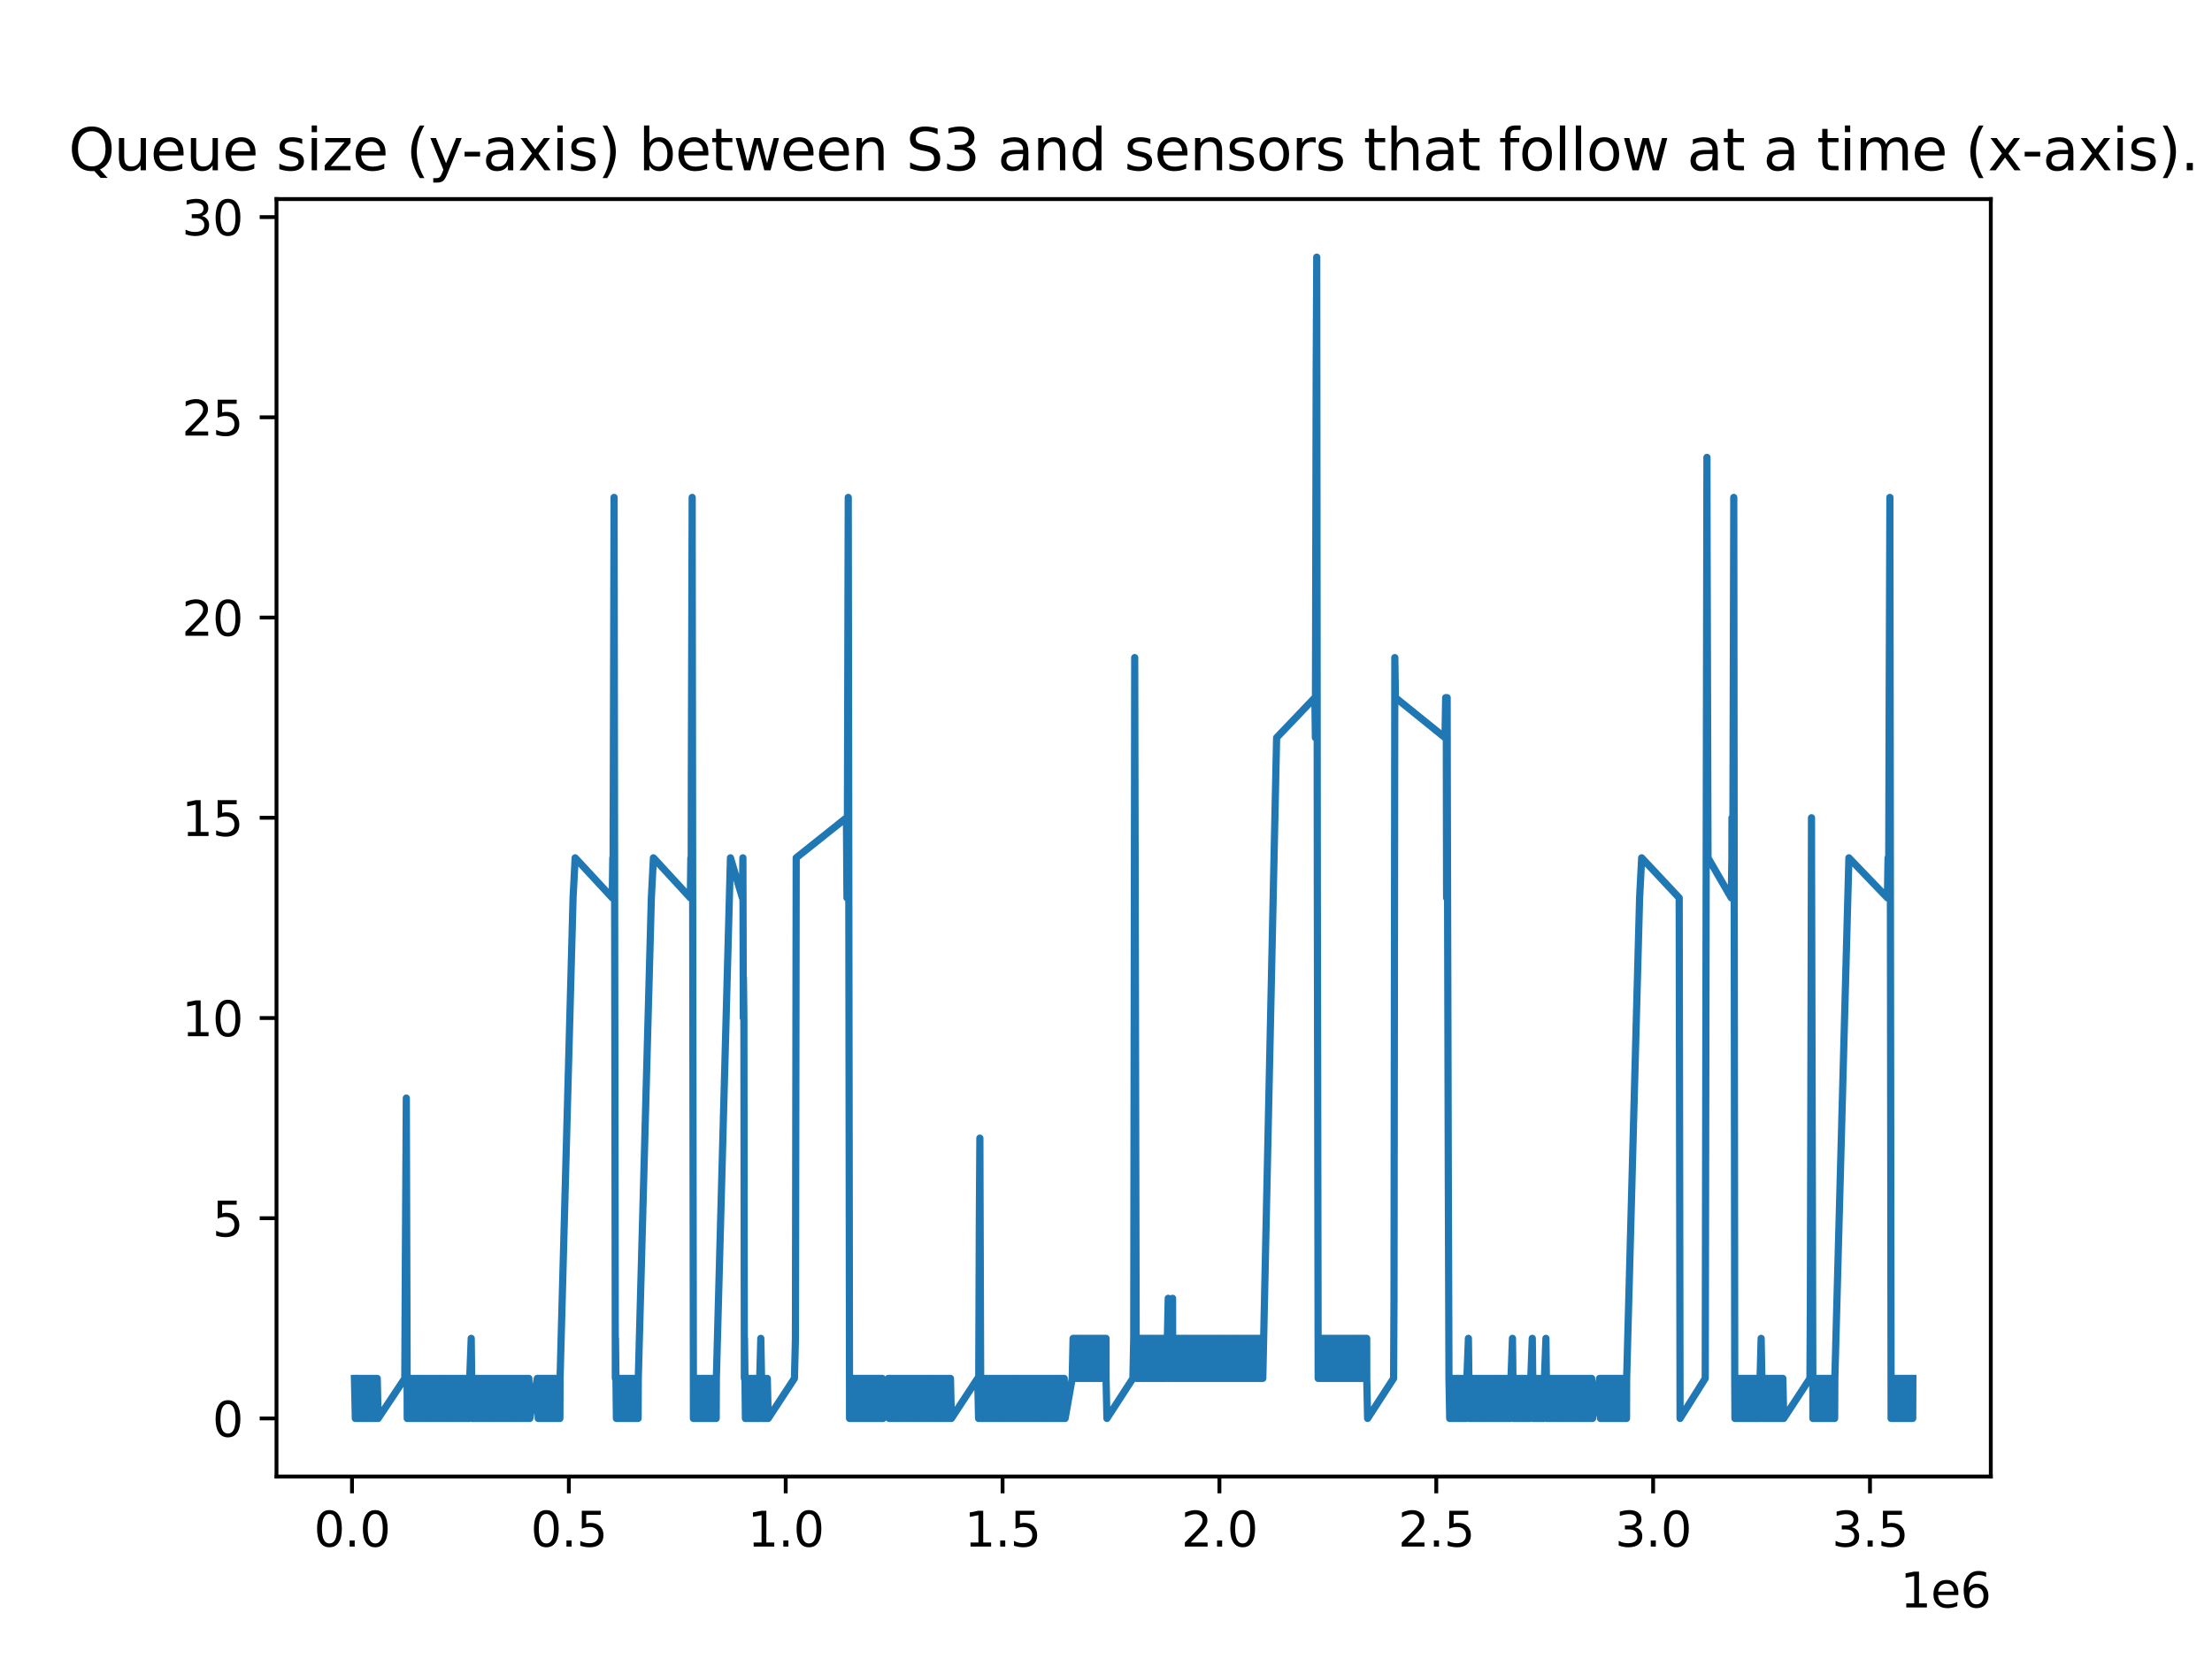 <?xml version="1.0" encoding="utf-8" standalone="no"?>
<!DOCTYPE svg PUBLIC "-//W3C//DTD SVG 1.1//EN"
  "http://www.w3.org/Graphics/SVG/1.1/DTD/svg11.dtd">
<svg xmlns:xlink="http://www.w3.org/1999/xlink" width="460.8pt" height="345.6pt" viewBox="0 0 460.8 345.6" xmlns="http://www.w3.org/2000/svg" version="1.1">
 <defs>
  <style type="text/css">*{stroke-linejoin: round; stroke-linecap: butt}</style>
 </defs>
 <g id="figure_1">
  <g id="patch_1">
   <path d="M 0 345.6 
L 460.8 345.6 
L 460.8 0 
L 0 0 
z
" style="fill: #ffffff"/>
  </g>
  <g id="axes_1">
   <g id="patch_2">
    <path d="M 57.6 307.584 
L 414.72 307.584 
L 414.72 41.472 
L 57.6 41.472 
z
" style="fill: #ffffff"/>
   </g>
   <g id="matplotlib.axis_1">
    <g id="xtick_1">
     <g id="line2d_1">
      <defs>
       <path id="m35465c8eb7" d="M 0 0 
L 0 3.5 
" style="stroke: #000000; stroke-width: 0.8"/>
      </defs>
      <g>
       <use xlink:href="#m35465c8eb7" x="73.328" y="307.584" style="stroke: #000000; stroke-width: 0.8"/>
      </g>
     </g>
     <g id="text_1">
      <!-- 0.0 -->
      <g transform="translate(65.376 322.182) scale(0.1 -0.1)">
       <defs>
        <path id="DejaVuSans-30" d="M 2034 4250 
Q 1547 4250 1301 3770 
Q 1056 3291 1056 2328 
Q 1056 1369 1301 889 
Q 1547 409 2034 409 
Q 2525 409 2770 889 
Q 3016 1369 3016 2328 
Q 3016 3291 2770 3770 
Q 2525 4250 2034 4250 
z
M 2034 4750 
Q 2819 4750 3233 4129 
Q 3647 3509 3647 2328 
Q 3647 1150 3233 529 
Q 2819 -91 2034 -91 
Q 1250 -91 836 529 
Q 422 1150 422 2328 
Q 422 3509 836 4129 
Q 1250 4750 2034 4750 
z
" transform="scale(0.016)"/>
        <path id="DejaVuSans-2e" d="M 684 794 
L 1344 794 
L 1344 0 
L 684 0 
L 684 794 
z
" transform="scale(0.016)"/>
       </defs>
       <use xlink:href="#DejaVuSans-30"/>
       <use xlink:href="#DejaVuSans-2e" x="63.623"/>
       <use xlink:href="#DejaVuSans-30" x="95.41"/>
      </g>
     </g>
    </g>
    <g id="xtick_2">
     <g id="line2d_2">
      <g>
       <use xlink:href="#m35465c8eb7" x="118.503" y="307.584" style="stroke: #000000; stroke-width: 0.8"/>
      </g>
     </g>
     <g id="text_2">
      <!-- 0.5 -->
      <g transform="translate(110.551 322.182) scale(0.1 -0.1)">
       <defs>
        <path id="DejaVuSans-35" d="M 691 4666 
L 3169 4666 
L 3169 4134 
L 1269 4134 
L 1269 2991 
Q 1406 3038 1543 3061 
Q 1681 3084 1819 3084 
Q 2600 3084 3056 2656 
Q 3513 2228 3513 1497 
Q 3513 744 3044 326 
Q 2575 -91 1722 -91 
Q 1428 -91 1123 -41 
Q 819 9 494 109 
L 494 744 
Q 775 591 1075 516 
Q 1375 441 1709 441 
Q 2250 441 2565 725 
Q 2881 1009 2881 1497 
Q 2881 1984 2565 2268 
Q 2250 2553 1709 2553 
Q 1456 2553 1204 2497 
Q 953 2441 691 2322 
L 691 4666 
z
" transform="scale(0.016)"/>
       </defs>
       <use xlink:href="#DejaVuSans-30"/>
       <use xlink:href="#DejaVuSans-2e" x="63.623"/>
       <use xlink:href="#DejaVuSans-35" x="95.41"/>
      </g>
     </g>
    </g>
    <g id="xtick_3">
     <g id="line2d_3">
      <g>
       <use xlink:href="#m35465c8eb7" x="163.678" y="307.584" style="stroke: #000000; stroke-width: 0.8"/>
      </g>
     </g>
     <g id="text_3">
      <!-- 1.0 -->
      <g transform="translate(155.726 322.182) scale(0.1 -0.1)">
       <defs>
        <path id="DejaVuSans-31" d="M 794 531 
L 1825 531 
L 1825 4091 
L 703 3866 
L 703 4441 
L 1819 4666 
L 2450 4666 
L 2450 531 
L 3481 531 
L 3481 0 
L 794 0 
L 794 531 
z
" transform="scale(0.016)"/>
       </defs>
       <use xlink:href="#DejaVuSans-31"/>
       <use xlink:href="#DejaVuSans-2e" x="63.623"/>
       <use xlink:href="#DejaVuSans-30" x="95.41"/>
      </g>
     </g>
    </g>
    <g id="xtick_4">
     <g id="line2d_4">
      <g>
       <use xlink:href="#m35465c8eb7" x="208.853" y="307.584" style="stroke: #000000; stroke-width: 0.8"/>
      </g>
     </g>
     <g id="text_4">
      <!-- 1.5 -->
      <g transform="translate(200.901 322.182) scale(0.1 -0.1)">
       <use xlink:href="#DejaVuSans-31"/>
       <use xlink:href="#DejaVuSans-2e" x="63.623"/>
       <use xlink:href="#DejaVuSans-35" x="95.41"/>
      </g>
     </g>
    </g>
    <g id="xtick_5">
     <g id="line2d_5">
      <g>
       <use xlink:href="#m35465c8eb7" x="254.028" y="307.584" style="stroke: #000000; stroke-width: 0.8"/>
      </g>
     </g>
     <g id="text_5">
      <!-- 2.0 -->
      <g transform="translate(246.077 322.182) scale(0.1 -0.1)">
       <defs>
        <path id="DejaVuSans-32" d="M 1228 531 
L 3431 531 
L 3431 0 
L 469 0 
L 469 531 
Q 828 903 1448 1529 
Q 2069 2156 2228 2338 
Q 2531 2678 2651 2914 
Q 2772 3150 2772 3378 
Q 2772 3750 2511 3984 
Q 2250 4219 1831 4219 
Q 1534 4219 1204 4116 
Q 875 4013 500 3803 
L 500 4441 
Q 881 4594 1212 4672 
Q 1544 4750 1819 4750 
Q 2544 4750 2975 4387 
Q 3406 4025 3406 3419 
Q 3406 3131 3298 2873 
Q 3191 2616 2906 2266 
Q 2828 2175 2409 1742 
Q 1991 1309 1228 531 
z
" transform="scale(0.016)"/>
       </defs>
       <use xlink:href="#DejaVuSans-32"/>
       <use xlink:href="#DejaVuSans-2e" x="63.623"/>
       <use xlink:href="#DejaVuSans-30" x="95.41"/>
      </g>
     </g>
    </g>
    <g id="xtick_6">
     <g id="line2d_6">
      <g>
       <use xlink:href="#m35465c8eb7" x="299.203" y="307.584" style="stroke: #000000; stroke-width: 0.8"/>
      </g>
     </g>
     <g id="text_6">
      <!-- 2.5 -->
      <g transform="translate(291.252 322.182) scale(0.1 -0.1)">
       <use xlink:href="#DejaVuSans-32"/>
       <use xlink:href="#DejaVuSans-2e" x="63.623"/>
       <use xlink:href="#DejaVuSans-35" x="95.41"/>
      </g>
     </g>
    </g>
    <g id="xtick_7">
     <g id="line2d_7">
      <g>
       <use xlink:href="#m35465c8eb7" x="344.378" y="307.584" style="stroke: #000000; stroke-width: 0.8"/>
      </g>
     </g>
     <g id="text_7">
      <!-- 3.0 -->
      <g transform="translate(336.427 322.182) scale(0.1 -0.1)">
       <defs>
        <path id="DejaVuSans-33" d="M 2597 2516 
Q 3050 2419 3304 2112 
Q 3559 1806 3559 1356 
Q 3559 666 3084 287 
Q 2609 -91 1734 -91 
Q 1441 -91 1130 -33 
Q 819 25 488 141 
L 488 750 
Q 750 597 1062 519 
Q 1375 441 1716 441 
Q 2309 441 2620 675 
Q 2931 909 2931 1356 
Q 2931 1769 2642 2001 
Q 2353 2234 1838 2234 
L 1294 2234 
L 1294 2753 
L 1863 2753 
Q 2328 2753 2575 2939 
Q 2822 3125 2822 3475 
Q 2822 3834 2567 4026 
Q 2313 4219 1838 4219 
Q 1578 4219 1281 4162 
Q 984 4106 628 3988 
L 628 4550 
Q 988 4650 1302 4700 
Q 1616 4750 1894 4750 
Q 2613 4750 3031 4423 
Q 3450 4097 3450 3541 
Q 3450 3153 3228 2886 
Q 3006 2619 2597 2516 
z
" transform="scale(0.016)"/>
       </defs>
       <use xlink:href="#DejaVuSans-33"/>
       <use xlink:href="#DejaVuSans-2e" x="63.623"/>
       <use xlink:href="#DejaVuSans-30" x="95.41"/>
      </g>
     </g>
    </g>
    <g id="xtick_8">
     <g id="line2d_8">
      <g>
       <use xlink:href="#m35465c8eb7" x="389.553" y="307.584" style="stroke: #000000; stroke-width: 0.8"/>
      </g>
     </g>
     <g id="text_8">
      <!-- 3.5 -->
      <g transform="translate(381.602 322.182) scale(0.1 -0.1)">
       <use xlink:href="#DejaVuSans-33"/>
       <use xlink:href="#DejaVuSans-2e" x="63.623"/>
       <use xlink:href="#DejaVuSans-35" x="95.41"/>
      </g>
     </g>
    </g>
    <g id="text_9">
     <!-- 1e6 -->
     <g transform="translate(395.842 334.861) scale(0.1 -0.1)">
      <defs>
       <path id="DejaVuSans-65" d="M 3597 1894 
L 3597 1613 
L 953 1613 
Q 991 1019 1311 708 
Q 1631 397 2203 397 
Q 2534 397 2845 478 
Q 3156 559 3463 722 
L 3463 178 
Q 3153 47 2828 -22 
Q 2503 -91 2169 -91 
Q 1331 -91 842 396 
Q 353 884 353 1716 
Q 353 2575 817 3079 
Q 1281 3584 2069 3584 
Q 2775 3584 3186 3129 
Q 3597 2675 3597 1894 
z
M 3022 2063 
Q 3016 2534 2758 2815 
Q 2500 3097 2075 3097 
Q 1594 3097 1305 2825 
Q 1016 2553 972 2059 
L 3022 2063 
z
" transform="scale(0.016)"/>
       <path id="DejaVuSans-36" d="M 2113 2584 
Q 1688 2584 1439 2293 
Q 1191 2003 1191 1497 
Q 1191 994 1439 701 
Q 1688 409 2113 409 
Q 2538 409 2786 701 
Q 3034 994 3034 1497 
Q 3034 2003 2786 2293 
Q 2538 2584 2113 2584 
z
M 3366 4563 
L 3366 3988 
Q 3128 4100 2886 4159 
Q 2644 4219 2406 4219 
Q 1781 4219 1451 3797 
Q 1122 3375 1075 2522 
Q 1259 2794 1537 2939 
Q 1816 3084 2150 3084 
Q 2853 3084 3261 2657 
Q 3669 2231 3669 1497 
Q 3669 778 3244 343 
Q 2819 -91 2113 -91 
Q 1303 -91 875 529 
Q 447 1150 447 2328 
Q 447 3434 972 4092 
Q 1497 4750 2381 4750 
Q 2619 4750 2861 4703 
Q 3103 4656 3366 4563 
z
" transform="scale(0.016)"/>
      </defs>
      <use xlink:href="#DejaVuSans-31"/>
      <use xlink:href="#DejaVuSans-65" x="63.623"/>
      <use xlink:href="#DejaVuSans-36" x="125.146"/>
     </g>
    </g>
   </g>
   <g id="matplotlib.axis_2">
    <g id="ytick_1">
     <g id="line2d_9">
      <defs>
       <path id="m5f1af1d99a" d="M 0 0 
L -3.5 0 
" style="stroke: #000000; stroke-width: 0.8"/>
      </defs>
      <g>
       <use xlink:href="#m5f1af1d99a" x="57.6" y="295.488" style="stroke: #000000; stroke-width: 0.8"/>
      </g>
     </g>
     <g id="text_10">
      <!-- 0 -->
      <g transform="translate(44.237 299.287) scale(0.1 -0.1)">
       <use xlink:href="#DejaVuSans-30"/>
      </g>
     </g>
    </g>
    <g id="ytick_2">
     <g id="line2d_10">
      <g>
       <use xlink:href="#m5f1af1d99a" x="57.6" y="253.778" style="stroke: #000000; stroke-width: 0.8"/>
      </g>
     </g>
     <g id="text_11">
      <!-- 5 -->
      <g transform="translate(44.237 257.577) scale(0.1 -0.1)">
       <use xlink:href="#DejaVuSans-35"/>
      </g>
     </g>
    </g>
    <g id="ytick_3">
     <g id="line2d_11">
      <g>
       <use xlink:href="#m5f1af1d99a" x="57.6" y="212.067" style="stroke: #000000; stroke-width: 0.8"/>
      </g>
     </g>
     <g id="text_12">
      <!-- 10 -->
      <g transform="translate(37.875 215.867) scale(0.1 -0.1)">
       <use xlink:href="#DejaVuSans-31"/>
       <use xlink:href="#DejaVuSans-30" x="63.623"/>
      </g>
     </g>
    </g>
    <g id="ytick_4">
     <g id="line2d_12">
      <g>
       <use xlink:href="#m5f1af1d99a" x="57.6" y="170.357" style="stroke: #000000; stroke-width: 0.8"/>
      </g>
     </g>
     <g id="text_13">
      <!-- 15 -->
      <g transform="translate(37.875 174.156) scale(0.1 -0.1)">
       <use xlink:href="#DejaVuSans-31"/>
       <use xlink:href="#DejaVuSans-35" x="63.623"/>
      </g>
     </g>
    </g>
    <g id="ytick_5">
     <g id="line2d_13">
      <g>
       <use xlink:href="#m5f1af1d99a" x="57.6" y="128.647" style="stroke: #000000; stroke-width: 0.8"/>
      </g>
     </g>
     <g id="text_14">
      <!-- 20 -->
      <g transform="translate(37.875 132.446) scale(0.1 -0.1)">
       <use xlink:href="#DejaVuSans-32"/>
       <use xlink:href="#DejaVuSans-30" x="63.623"/>
      </g>
     </g>
    </g>
    <g id="ytick_6">
     <g id="line2d_14">
      <g>
       <use xlink:href="#m5f1af1d99a" x="57.6" y="86.936" style="stroke: #000000; stroke-width: 0.8"/>
      </g>
     </g>
     <g id="text_15">
      <!-- 25 -->
      <g transform="translate(37.875 90.735) scale(0.1 -0.1)">
       <use xlink:href="#DejaVuSans-32"/>
       <use xlink:href="#DejaVuSans-35" x="63.623"/>
      </g>
     </g>
    </g>
    <g id="ytick_7">
     <g id="line2d_15">
      <g>
       <use xlink:href="#m5f1af1d99a" x="57.6" y="45.226" style="stroke: #000000; stroke-width: 0.8"/>
      </g>
     </g>
     <g id="text_16">
      <!-- 30 -->
      <g transform="translate(37.875 49.025) scale(0.1 -0.1)">
       <use xlink:href="#DejaVuSans-33"/>
       <use xlink:href="#DejaVuSans-30" x="63.623"/>
      </g>
     </g>
    </g>
   </g>
   <g id="line2d_16">
    <path d="M 73.833 287.146 
L 74.022 295.488 
L 74.148 287.146 
L 74.339 295.488 
L 74.462 287.146 
L 74.653 295.488 
L 74.778 287.146 
L 74.968 295.488 
L 75.099 287.146 
L 75.29 295.488 
L 75.415 287.146 
L 75.604 295.488 
L 75.728 287.146 
L 75.919 295.488 
L 76.043 287.146 
L 76.232 295.488 
L 76.363 287.146 
L 76.554 295.488 
L 76.682 287.146 
L 76.872 295.488 
L 76.999 287.146 
L 77.189 295.488 
L 77.316 287.146 
L 77.506 295.488 
L 77.635 287.146 
L 77.825 295.488 
L 77.955 287.146 
L 78.145 295.488 
L 78.274 287.146 
L 78.465 295.488 
L 78.586 287.146 
L 78.777 295.488 
L 84.327 287.146 
L 84.449 262.12 
L 84.642 228.751 
L 84.833 295.488 
L 84.917 287.146 
L 85.107 295.488 
L 85.225 287.146 
L 85.416 295.488 
L 85.541 287.146 
L 85.732 295.488 
L 85.853 287.146 
L 86.044 295.488 
L 86.172 287.146 
L 86.362 295.488 
L 86.487 287.146 
L 86.678 295.488 
L 86.803 287.146 
L 86.993 295.488 
L 87.123 287.146 
L 87.314 295.488 
L 87.435 287.146 
L 87.625 295.488 
L 87.75 287.146 
L 87.941 295.488 
L 88.06 287.146 
L 88.251 295.488 
L 88.375 287.146 
L 88.565 295.488 
L 88.695 287.146 
L 88.886 295.488 
L 89.006 287.146 
L 89.197 295.488 
L 89.318 287.146 
L 89.508 295.488 
L 89.639 287.146 
L 89.829 295.488 
L 89.958 287.146 
L 90.149 295.488 
L 90.279 287.146 
L 90.47 295.488 
L 90.587 287.146 
L 90.778 295.488 
L 90.911 287.146 
L 91.101 295.488 
L 91.225 287.146 
L 91.416 295.488 
L 91.549 287.146 
L 91.739 295.488 
L 91.863 287.146 
L 92.054 295.488 
L 92.176 287.146 
L 92.366 295.488 
L 92.486 287.146 
L 92.677 295.488 
L 92.802 287.146 
L 92.991 295.488 
L 93.117 287.146 
L 93.307 295.488 
L 93.428 287.146 
L 93.619 295.488 
L 93.742 287.146 
L 93.933 295.488 
L 94.062 287.146 
L 94.253 295.488 
L 94.381 287.146 
L 94.572 295.488 
L 94.695 287.146 
L 94.885 295.488 
L 95.009 287.146 
L 95.2 295.488 
L 95.324 287.146 
L 95.515 295.488 
L 95.643 287.146 
L 95.834 295.488 
L 95.957 287.146 
L 96.147 295.488 
L 96.275 287.146 
L 96.465 295.488 
L 96.596 287.146 
L 96.786 295.488 
L 96.906 287.146 
L 97.097 295.488 
L 97.22 287.146 
L 97.41 295.488 
L 97.535 287.146 
L 97.726 295.488 
L 97.844 287.146 
L 98.166 278.804 
L 98.356 295.488 
L 98.475 287.146 
L 98.665 295.488 
L 98.798 287.146 
L 98.989 295.488 
L 99.121 287.146 
L 99.311 295.488 
L 99.442 287.146 
L 99.633 295.488 
L 99.764 287.146 
L 99.955 295.488 
L 100.078 287.146 
L 100.268 295.488 
L 100.395 287.146 
L 100.585 295.488 
L 100.716 287.146 
L 100.906 295.488 
L 101.033 287.146 
L 101.223 295.488 
L 101.348 287.146 
L 101.539 295.488 
L 101.659 287.146 
L 101.849 295.488 
L 101.973 287.146 
L 102.164 295.488 
L 102.289 287.146 
L 102.48 295.488 
L 102.605 287.146 
L 102.795 295.488 
L 102.921 287.146 
L 103.112 295.488 
L 103.237 287.146 
L 103.428 295.488 
L 103.555 287.146 
L 103.746 295.488 
L 103.871 287.146 
L 104.062 295.488 
L 104.19 287.146 
L 104.381 295.488 
L 104.507 287.146 
L 104.697 295.488 
L 104.817 287.146 
L 105.007 295.488 
L 105.135 287.146 
L 105.326 295.488 
L 105.453 287.146 
L 105.643 295.488 
L 105.767 287.146 
L 105.958 295.488 
L 106.075 287.146 
L 106.266 295.488 
L 106.393 287.146 
L 106.584 295.488 
L 106.706 287.146 
L 106.896 295.488 
L 107.022 287.146 
L 107.213 295.488 
L 107.341 287.146 
L 107.532 295.488 
L 107.656 287.146 
L 107.847 295.488 
L 107.974 287.146 
L 108.165 295.488 
L 108.288 287.146 
L 108.478 295.488 
L 108.599 287.146 
L 108.79 295.488 
L 108.911 287.146 
L 109.101 295.488 
L 109.227 287.146 
L 109.416 295.488 
L 109.539 287.146 
L 109.73 295.488 
L 109.855 287.146 
L 110.046 295.488 
L 110.173 287.146 
L 110.364 295.488 
L 111.929 287.146 
L 112.118 295.488 
L 112.155 287.146 
L 112.344 295.488 
L 112.374 287.146 
L 112.563 295.488 
L 112.598 287.146 
L 112.787 295.488 
L 112.822 287.146 
L 113.011 295.488 
L 113.05 287.146 
L 113.239 295.488 
L 113.278 287.146 
L 113.467 295.488 
L 113.502 287.146 
L 113.69 295.488 
L 113.73 287.146 
L 113.918 295.488 
L 113.953 287.146 
L 114.142 295.488 
L 114.179 287.146 
L 114.367 295.488 
L 114.406 287.146 
L 114.595 295.488 
L 114.632 287.146 
L 114.82 295.488 
L 114.863 287.146 
L 115.052 295.488 
L 115.089 287.146 
L 115.278 295.488 
L 115.316 287.146 
L 115.504 295.488 
L 115.541 287.146 
L 115.73 295.488 
L 115.762 287.146 
L 115.95 295.488 
L 115.991 287.146 
L 116.18 295.488 
L 116.213 287.146 
L 116.402 295.488 
L 116.446 287.146 
L 116.634 295.488 
L 116.671 287.146 
L 119.38 187.041 
L 119.818 178.699 
L 127.545 187.041 
L 127.656 178.699 
L 127.721 187.041 
L 127.737 170.357 
L 127.747 170.357 
L 127.922 103.62 
L 127.935 111.962 
L 128.183 287.146 
L 128.22 278.804 
L 128.408 295.488 
L 128.439 287.146 
L 128.627 295.488 
L 128.665 287.146 
L 128.853 295.488 
L 128.891 287.146 
L 129.079 295.488 
L 129.123 287.146 
L 129.311 295.488 
L 129.353 287.146 
L 129.541 295.488 
L 129.582 287.146 
L 129.77 295.488 
L 129.806 287.146 
L 129.994 295.488 
L 130.029 287.146 
L 130.217 295.488 
L 130.255 287.146 
L 130.443 295.488 
L 130.476 287.146 
L 130.664 295.488 
L 130.701 287.146 
L 130.889 295.488 
L 130.931 287.146 
L 131.12 295.488 
L 131.156 287.146 
L 131.344 295.488 
L 131.382 287.146 
L 131.571 295.488 
L 131.609 287.146 
L 131.797 295.488 
L 131.836 287.146 
L 132.024 295.488 
L 132.061 287.146 
L 132.25 295.488 
L 132.288 287.146 
L 132.476 295.488 
L 132.513 287.146 
L 132.701 295.488 
L 132.739 287.146 
L 132.928 295.488 
L 132.967 287.146 
L 135.689 187.041 
L 136.123 178.699 
L 143.808 187.041 
L 143.917 178.699 
L 143.958 178.699 
L 143.985 187.041 
L 144.019 162.015 
L 144.194 103.62 
L 144.197 111.962 
L 144.368 237.094 
L 144.454 295.488 
L 144.506 287.146 
L 144.695 295.488 
L 144.729 287.146 
L 144.918 295.488 
L 144.956 287.146 
L 145.143 295.488 
L 145.18 287.146 
L 145.368 295.488 
L 145.401 287.146 
L 145.59 295.488 
L 145.627 287.146 
L 145.815 295.488 
L 145.856 287.146 
L 146.044 295.488 
L 146.08 287.146 
L 146.269 295.488 
L 146.302 287.146 
L 146.49 295.488 
L 146.522 287.146 
L 146.711 295.488 
L 146.75 287.146 
L 146.938 295.488 
L 146.976 287.146 
L 147.164 295.488 
L 147.198 287.146 
L 147.387 295.488 
L 147.424 287.146 
L 147.613 295.488 
L 147.648 287.146 
L 147.837 295.488 
L 147.874 287.146 
L 148.062 295.488 
L 148.098 287.146 
L 148.286 295.488 
L 148.323 287.146 
L 148.512 295.488 
L 148.545 287.146 
L 148.734 295.488 
L 148.776 287.146 
L 148.964 295.488 
L 149.005 287.146 
L 149.194 295.488 
L 149.23 287.146 
L 152.167 178.699 
L 154.65 187.041 
L 154.76 178.699 
L 154.845 212.067 
L 154.871 203.725 
L 154.967 212.067 
L 155.063 287.146 
L 155.096 278.804 
L 155.284 295.488 
L 155.318 287.146 
L 155.507 295.488 
L 155.545 287.146 
L 155.732 295.488 
L 155.777 287.146 
L 155.965 295.488 
L 155.999 287.146 
L 156.188 295.488 
L 156.23 287.146 
L 156.419 295.488 
L 156.456 287.146 
L 156.645 295.488 
L 156.679 287.146 
L 156.867 295.488 
L 156.908 287.146 
L 157.096 295.488 
L 157.135 287.146 
L 157.324 295.488 
L 157.365 287.146 
L 157.553 295.488 
L 157.586 287.146 
L 157.775 295.488 
L 157.811 287.146 
L 157.999 295.488 
L 158.037 287.146 
L 158.225 295.488 
L 158.264 287.146 
L 158.491 278.804 
L 158.648 287.146 
L 158.68 295.488 
L 158.715 287.146 
L 158.903 295.488 
L 158.943 287.146 
L 159.131 295.488 
L 159.167 287.146 
L 159.355 295.488 
L 159.393 287.146 
L 159.581 295.488 
L 159.619 287.146 
L 159.808 295.488 
L 159.845 287.146 
L 160.034 295.488 
L 165.494 287.146 
L 165.703 278.804 
L 165.864 178.699 
L 176.331 170.357 
L 176.438 187.041 
L 176.439 178.699 
L 176.505 187.041 
L 176.519 170.357 
L 176.533 170.357 
L 176.705 103.62 
L 176.978 295.488 
L 176.995 287.146 
L 177.183 295.488 
L 177.226 287.146 
L 177.415 295.488 
L 177.456 287.146 
L 177.645 295.488 
L 177.683 287.146 
L 177.871 295.488 
L 177.914 287.146 
L 178.103 295.488 
L 178.138 287.146 
L 178.327 295.488 
L 178.367 287.146 
L 178.555 295.488 
L 178.593 287.146 
L 178.782 295.488 
L 178.819 287.146 
L 179.008 295.488 
L 179.047 287.146 
L 179.235 295.488 
L 179.276 287.146 
L 179.464 295.488 
L 179.502 287.146 
L 179.691 295.488 
L 179.73 287.146 
L 179.918 295.488 
L 179.952 287.146 
L 180.14 295.488 
L 180.183 287.146 
L 180.372 295.488 
L 180.404 287.146 
L 180.591 295.488 
L 180.63 287.146 
L 180.819 295.488 
L 180.854 287.146 
L 181.042 295.488 
L 181.077 287.146 
L 181.265 295.488 
L 181.303 287.146 
L 181.49 295.488 
L 181.528 287.146 
L 181.717 295.488 
L 181.753 287.146 
L 181.942 295.488 
L 181.98 287.146 
L 182.169 295.488 
L 182.205 287.146 
L 182.393 295.488 
L 182.432 287.146 
L 182.621 295.488 
L 182.661 287.146 
L 182.849 295.488 
L 182.886 287.146 
L 183.074 295.488 
L 183.113 287.146 
L 183.301 295.488 
L 183.337 287.146 
L 183.525 295.488 
L 183.561 287.146 
L 183.749 295.488 
L 183.788 287.146 
L 183.976 295.488 
L 185.043 287.146 
L 185.234 295.488 
L 185.355 287.146 
L 185.545 295.488 
L 185.675 287.146 
L 185.865 295.488 
L 185.99 287.146 
L 186.181 295.488 
L 186.302 287.146 
L 186.493 295.488 
L 186.621 287.146 
L 186.811 295.488 
L 186.94 287.146 
L 187.131 295.488 
L 187.252 287.146 
L 187.443 295.488 
L 187.56 287.146 
L 187.751 295.488 
L 187.874 287.146 
L 188.063 295.488 
L 188.19 287.146 
L 188.381 295.488 
L 188.51 287.146 
L 188.7 295.488 
L 188.825 287.146 
L 189.016 295.488 
L 189.151 287.146 
L 189.342 295.488 
L 189.468 287.146 
L 189.659 295.488 
L 189.78 287.146 
L 189.971 295.488 
L 190.1 287.146 
L 190.291 295.488 
L 190.413 287.146 
L 190.603 295.488 
L 190.732 287.146 
L 190.922 295.488 
L 191.045 287.146 
L 191.236 295.488 
L 191.363 287.146 
L 191.553 295.488 
L 191.681 287.146 
L 191.872 295.488 
L 192.001 287.146 
L 192.192 295.488 
L 192.322 287.146 
L 192.512 295.488 
L 192.637 287.146 
L 192.828 295.488 
L 192.95 287.146 
L 193.141 295.488 
L 193.266 287.146 
L 193.456 295.488 
L 193.573 287.146 
L 193.764 295.488 
L 193.884 287.146 
L 194.074 295.488 
L 194.195 287.146 
L 194.385 295.488 
L 194.516 287.146 
L 194.707 295.488 
L 194.836 287.146 
L 195.027 295.488 
L 195.15 287.146 
L 195.341 295.488 
L 195.468 287.146 
L 195.658 295.488 
L 195.793 287.146 
L 195.984 295.488 
L 196.111 287.146 
L 196.302 295.488 
L 196.423 287.146 
L 196.613 295.488 
L 196.733 287.146 
L 196.924 295.488 
L 197.051 287.146 
L 197.241 295.488 
L 197.364 287.146 
L 197.554 295.488 
L 197.685 287.146 
L 197.875 295.488 
L 198.001 287.146 
L 198.192 295.488 
L 203.666 287.146 
L 203.856 295.488 
L 204.014 253.778 
L 204.126 237.094 
L 204.148 245.436 
L 204.317 295.488 
L 204.327 287.146 
L 204.518 295.488 
L 204.635 287.146 
L 204.826 295.488 
L 204.957 287.146 
L 205.147 295.488 
L 205.275 287.146 
L 205.466 295.488 
L 205.588 287.146 
L 205.778 295.488 
L 205.899 287.146 
L 206.088 295.488 
L 206.219 287.146 
L 206.41 295.488 
L 206.529 287.146 
L 206.72 295.488 
L 206.847 287.146 
L 207.038 295.488 
L 207.163 287.146 
L 207.354 295.488 
L 207.481 287.146 
L 207.672 295.488 
L 207.802 287.146 
L 207.993 295.488 
L 208.11 287.146 
L 208.301 295.488 
L 208.418 287.146 
L 208.609 295.488 
L 208.737 287.146 
L 208.928 295.488 
L 209.052 287.146 
L 209.242 295.488 
L 209.363 287.146 
L 209.553 295.488 
L 209.671 287.146 
L 209.861 295.488 
L 209.989 287.146 
L 210.178 295.488 
L 210.314 287.146 
L 210.505 295.488 
L 210.622 287.146 
L 210.813 295.488 
L 210.944 287.146 
L 211.133 295.488 
L 211.257 287.146 
L 211.448 295.488 
L 211.567 287.146 
L 211.758 295.488 
L 211.88 287.146 
L 212.07 295.488 
L 212.198 287.146 
L 212.388 295.488 
L 212.515 287.146 
L 212.706 295.488 
L 212.829 287.146 
L 213.02 295.488 
L 213.151 287.146 
L 213.342 295.488 
L 213.469 287.146 
L 213.66 295.488 
L 213.789 287.146 
L 213.979 295.488 
L 214.109 287.146 
L 214.299 295.488 
L 214.426 287.146 
L 214.616 295.488 
L 214.742 287.146 
L 214.932 295.488 
L 215.066 287.146 
L 215.257 295.488 
L 215.374 287.146 
L 215.565 295.488 
L 215.695 287.146 
L 215.886 295.488 
L 216.01 287.146 
L 216.2 295.488 
L 216.326 287.146 
L 216.516 295.488 
L 216.64 287.146 
L 216.831 295.488 
L 216.956 287.146 
L 217.146 295.488 
L 217.272 287.146 
L 217.462 295.488 
L 217.593 287.146 
L 217.783 295.488 
L 217.912 287.146 
L 218.103 295.488 
L 218.231 287.146 
L 218.422 295.488 
L 218.54 287.146 
L 218.731 295.488 
L 218.861 287.146 
L 219.052 295.488 
L 219.171 287.146 
L 219.362 295.488 
L 219.49 287.146 
L 219.68 295.488 
L 219.798 287.146 
L 219.989 295.488 
L 220.113 287.146 
L 220.304 295.488 
L 220.425 287.146 
L 220.616 295.488 
L 220.735 287.146 
L 220.926 295.488 
L 221.06 287.146 
L 221.251 295.488 
L 221.372 287.146 
L 221.563 295.488 
L 221.693 287.146 
L 221.883 295.488 
L 223.362 287.146 
L 223.544 278.804 
L 223.55 287.146 
L 223.723 278.804 
L 223.732 287.146 
L 223.904 278.804 
L 223.911 287.146 
L 224.086 278.804 
L 224.091 287.146 
L 224.264 278.804 
L 224.274 287.146 
L 224.445 278.804 
L 224.452 287.146 
L 224.625 278.804 
L 224.633 287.146 
L 224.805 278.804 
L 224.812 287.146 
L 224.985 278.804 
L 224.994 287.146 
L 225.169 278.804 
L 225.173 287.146 
L 225.351 278.804 
L 225.357 287.146 
L 225.531 278.804 
L 225.539 287.146 
L 225.712 278.804 
L 225.719 287.146 
L 225.89 278.804 
L 225.901 287.146 
L 226.07 278.804 
L 226.078 287.146 
L 226.251 278.804 
L 226.258 287.146 
L 226.433 278.804 
L 226.44 287.146 
L 226.613 278.804 
L 226.622 287.146 
L 226.791 278.804 
L 226.801 287.146 
L 226.975 278.804 
L 226.979 287.146 
L 227.157 278.804 
L 227.163 287.146 
L 227.338 278.804 
L 227.345 287.146 
L 227.514 278.804 
L 227.526 287.146 
L 227.694 278.804 
L 227.702 287.146 
L 227.875 278.804 
L 227.882 287.146 
L 228.051 278.804 
L 228.063 287.146 
L 228.231 278.804 
L 228.239 287.146 
L 228.414 278.804 
L 228.419 287.146 
L 228.597 278.804 
L 228.602 287.146 
L 228.782 278.804 
L 228.785 287.146 
L 228.959 278.804 
L 228.969 287.146 
L 229.14 278.804 
L 229.147 287.146 
L 229.321 278.804 
L 229.328 287.146 
L 229.501 278.804 
L 229.509 287.146 
L 229.682 278.804 
L 229.689 287.146 
L 229.859 278.804 
L 229.871 287.146 
L 230.041 278.804 
L 230.047 287.146 
L 230.223 278.804 
L 230.23 287.146 
L 230.404 278.804 
L 230.411 287.146 
L 230.592 295.488 
L 236.002 287.146 
L 236.175 278.804 
L 236.38 136.989 
L 236.432 162.015 
L 236.698 287.146 
L 236.871 278.804 
L 236.879 287.146 
L 237.049 278.804 
L 237.059 287.146 
L 237.23 278.804 
L 237.237 287.146 
L 237.409 278.804 
L 237.418 287.146 
L 237.586 278.804 
L 237.597 287.146 
L 237.762 278.804 
L 237.774 287.146 
L 237.945 278.804 
L 237.95 287.146 
L 238.126 278.804 
L 238.133 287.146 
L 238.304 278.804 
L 238.315 287.146 
L 238.486 278.804 
L 238.491 287.146 
L 238.666 278.804 
L 238.674 287.146 
L 238.842 278.804 
L 238.855 287.146 
L 239.022 278.804 
L 239.03 287.146 
L 239.199 278.804 
L 239.21 287.146 
L 239.38 278.804 
L 239.388 287.146 
L 239.559 278.804 
L 239.568 287.146 
L 239.746 278.804 
L 239.748 287.146 
L 239.926 278.804 
L 239.933 287.146 
L 240.105 278.804 
L 240.114 287.146 
L 240.282 278.804 
L 240.293 287.146 
L 240.462 278.804 
L 240.471 287.146 
L 240.638 278.804 
L 240.651 287.146 
L 240.818 278.804 
L 240.827 287.146 
L 241.004 278.804 
L 241.007 287.146 
L 241.188 278.804 
L 241.192 287.146 
L 241.369 278.804 
L 241.376 287.146 
L 241.55 278.804 
L 241.557 287.146 
L 241.731 278.804 
L 241.738 287.146 
L 241.913 278.804 
L 241.918 287.146 
L 242.096 278.804 
L 242.101 287.146 
L 242.276 278.804 
L 242.284 287.146 
L 242.453 278.804 
L 242.464 287.146 
L 242.635 278.804 
L 242.642 287.146 
L 242.817 278.804 
L 242.823 287.146 
L 242.998 278.804 
L 243.005 287.146 
L 243.362 270.462 
L 243.383 287.146 
L 243.539 278.804 
L 243.551 287.146 
L 243.721 278.804 
L 243.728 287.146 
L 243.904 278.804 
L 243.91 287.146 
L 244.268 270.462 
L 244.289 287.146 
L 244.45 278.804 
L 244.456 287.146 
L 244.633 278.804 
L 244.639 287.146 
L 244.812 278.804 
L 244.822 287.146 
L 244.997 278.804 
L 245 287.146 
L 245.175 278.804 
L 245.185 287.146 
L 245.353 278.804 
L 245.363 287.146 
L 245.529 278.804 
L 245.541 287.146 
L 245.71 278.804 
L 245.717 287.146 
L 245.894 278.804 
L 245.898 287.146 
L 246.075 278.804 
L 246.082 287.146 
L 246.259 278.804 
L 246.263 287.146 
L 246.435 278.804 
L 246.447 287.146 
L 246.612 278.804 
L 246.624 287.146 
L 246.79 278.804 
L 246.801 287.146 
L 246.971 278.804 
L 246.978 287.146 
L 247.151 278.804 
L 247.159 287.146 
L 247.331 278.804 
L 247.339 287.146 
L 247.508 278.804 
L 247.519 287.146 
L 247.689 278.804 
L 247.697 287.146 
L 247.868 278.804 
L 247.878 287.146 
L 248.045 278.804 
L 248.056 287.146 
L 248.227 278.804 
L 248.234 287.146 
L 248.41 278.804 
L 248.416 287.146 
L 248.594 278.804 
L 248.598 287.146 
L 248.777 278.804 
L 248.782 287.146 
L 248.957 278.804 
L 248.965 287.146 
L 249.138 278.804 
L 249.146 287.146 
L 249.317 278.804 
L 249.326 287.146 
L 249.5 278.804 
L 249.506 287.146 
L 249.681 278.804 
L 249.688 287.146 
L 249.863 278.804 
L 249.869 287.146 
L 250.043 278.804 
L 250.052 287.146 
L 250.223 278.804 
L 250.231 287.146 
L 250.409 278.804 
L 250.41 287.146 
L 250.588 278.804 
L 250.597 287.146 
L 250.766 278.804 
L 250.776 287.146 
L 250.951 278.804 
L 250.954 287.146 
L 251.132 278.804 
L 251.14 287.146 
L 251.317 278.804 
L 251.32 287.146 
L 251.496 278.804 
L 251.506 287.146 
L 251.673 278.804 
L 251.684 287.146 
L 251.852 278.804 
L 251.861 287.146 
L 252.031 278.804 
L 252.04 287.146 
L 252.215 278.804 
L 252.22 287.146 
L 252.397 278.804 
L 252.403 287.146 
L 252.582 278.804 
L 252.585 287.146 
L 252.76 278.804 
L 252.77 287.146 
L 252.94 278.804 
L 252.948 287.146 
L 253.126 278.804 
L 253.128 287.146 
L 253.31 278.804 
L 253.313 287.146 
L 253.489 278.804 
L 253.499 287.146 
L 253.668 278.804 
L 253.678 287.146 
L 253.848 278.804 
L 253.856 287.146 
L 254.029 278.804 
L 254.036 287.146 
L 254.206 278.804 
L 254.217 287.146 
L 254.384 278.804 
L 254.394 287.146 
L 254.567 278.804 
L 254.573 287.146 
L 254.746 278.804 
L 254.755 287.146 
L 254.928 278.804 
L 254.934 287.146 
L 255.108 278.804 
L 255.116 287.146 
L 255.285 278.804 
L 255.296 287.146 
L 255.461 278.804 
L 255.473 287.146 
L 255.644 278.804 
L 255.649 287.146 
L 255.827 278.804 
L 255.832 287.146 
L 256.009 278.804 
L 256.015 287.146 
L 256.184 278.804 
L 256.197 287.146 
L 256.368 278.804 
L 256.372 287.146 
L 256.55 278.804 
L 256.556 287.146 
L 256.725 278.804 
L 256.738 287.146 
L 256.905 278.804 
L 256.913 287.146 
L 257.083 278.804 
L 257.093 287.146 
L 257.265 278.804 
L 257.272 287.146 
L 257.442 278.804 
L 257.454 287.146 
L 257.623 278.804 
L 257.63 287.146 
L 257.804 278.804 
L 257.812 287.146 
L 257.984 278.804 
L 257.992 287.146 
L 258.163 278.804 
L 258.172 287.146 
L 258.341 278.804 
L 258.352 287.146 
L 258.522 278.804 
L 258.529 287.146 
L 258.706 278.804 
L 258.71 287.146 
L 258.885 278.804 
L 258.894 287.146 
L 259.069 278.804 
L 259.073 287.146 
L 259.248 278.804 
L 259.257 287.146 
L 259.427 278.804 
L 259.436 287.146 
L 259.61 278.804 
L 259.615 287.146 
L 259.79 278.804 
L 259.798 287.146 
L 259.974 278.804 
L 259.978 287.146 
L 260.155 278.804 
L 260.162 287.146 
L 260.34 278.804 
L 260.343 287.146 
L 260.522 278.804 
L 260.528 287.146 
L 260.705 278.804 
L 260.71 287.146 
L 260.888 278.804 
L 260.893 287.146 
L 261.065 278.804 
L 261.076 287.146 
L 261.246 278.804 
L 261.253 287.146 
L 261.425 278.804 
L 261.435 287.146 
L 261.608 278.804 
L 261.613 287.146 
L 261.789 278.804 
L 261.797 287.146 
L 261.974 278.804 
L 261.978 287.146 
L 262.153 278.804 
L 262.162 287.146 
L 262.335 278.804 
L 262.341 287.146 
L 262.514 278.804 
L 262.523 287.146 
L 262.694 278.804 
L 262.702 287.146 
L 262.875 278.804 
L 262.882 287.146 
L 263.06 278.804 
L 263.063 287.146 
L 265.942 153.673 
L 273.908 145.331 
L 274.02 153.673 
L 274.183 78.594 
L 274.302 53.568 
L 274.306 61.91 
L 274.425 187.041 
L 274.599 287.146 
L 274.769 278.804 
L 274.778 287.146 
L 274.949 278.804 
L 274.957 287.146 
L 275.13 278.804 
L 275.137 287.146 
L 275.31 278.804 
L 275.318 287.146 
L 275.488 278.804 
L 275.498 287.146 
L 275.669 278.804 
L 275.676 287.146 
L 275.849 278.804 
L 275.857 287.146 
L 276.035 278.804 
L 276.037 287.146 
L 276.218 278.804 
L 276.224 287.146 
L 276.401 278.804 
L 276.406 287.146 
L 276.578 278.804 
L 276.589 287.146 
L 276.758 278.804 
L 276.766 287.146 
L 276.939 278.804 
L 276.946 287.146 
L 277.12 278.804 
L 277.127 287.146 
L 277.301 278.804 
L 277.308 287.146 
L 277.48 278.804 
L 277.488 287.146 
L 277.662 278.804 
L 277.668 287.146 
L 277.845 278.804 
L 277.851 287.146 
L 278.023 278.804 
L 278.033 287.146 
L 278.207 278.804 
L 278.211 287.146 
L 278.39 278.804 
L 278.395 287.146 
L 278.569 278.804 
L 278.578 287.146 
L 278.745 278.804 
L 278.757 287.146 
L 278.926 278.804 
L 278.933 287.146 
L 279.104 278.804 
L 279.115 287.146 
L 279.286 278.804 
L 279.292 287.146 
L 279.468 278.804 
L 279.474 287.146 
L 279.653 278.804 
L 279.656 287.146 
L 279.83 278.804 
L 279.841 287.146 
L 280.011 278.804 
L 280.018 287.146 
L 280.188 278.804 
L 280.199 287.146 
L 280.371 278.804 
L 280.376 287.146 
L 280.553 278.804 
L 280.559 287.146 
L 280.739 278.804 
L 280.741 287.146 
L 280.919 278.804 
L 280.927 287.146 
L 281.099 278.804 
L 281.107 287.146 
L 281.281 278.804 
L 281.287 287.146 
L 281.467 278.804 
L 281.47 287.146 
L 281.646 278.804 
L 281.654 287.146 
L 281.83 278.804 
L 281.834 287.146 
L 282.011 278.804 
L 282.018 287.146 
L 282.188 278.804 
L 282.199 287.146 
L 282.367 278.804 
L 282.375 287.146 
L 282.547 278.804 
L 282.555 287.146 
L 282.729 278.804 
L 282.735 287.146 
L 282.908 278.804 
L 282.917 287.146 
L 283.087 278.804 
L 283.096 287.146 
L 283.267 278.804 
L 283.276 287.146 
L 283.448 278.804 
L 283.455 287.146 
L 283.632 278.804 
L 283.636 287.146 
L 283.81 278.804 
L 283.82 287.146 
L 283.987 278.804 
L 283.999 287.146 
L 284.168 278.804 
L 284.175 287.146 
L 284.35 278.804 
L 284.356 287.146 
L 284.53 278.804 
L 284.538 287.146 
L 284.709 278.804 
L 284.719 287.146 
L 284.898 295.488 
L 290.31 287.146 
L 290.396 270.462 
L 290.568 136.989 
L 290.695 145.331 
L 301.022 153.673 
L 301.16 145.331 
L 301.272 153.673 
L 301.279 145.331 
L 301.353 187.041 
L 301.358 178.699 
L 301.466 145.331 
L 301.495 162.015 
L 301.708 245.436 
L 301.847 287.146 
L 301.998 295.488 
L 302.121 287.146 
L 302.311 295.488 
L 302.437 287.146 
L 302.627 295.488 
L 302.745 287.146 
L 302.936 295.488 
L 303.059 287.146 
L 303.249 295.488 
L 303.372 287.146 
L 303.562 295.488 
L 303.69 287.146 
L 303.88 295.488 
L 304.005 287.146 
L 304.195 295.488 
L 304.322 287.146 
L 304.513 295.488 
L 304.635 287.146 
L 304.825 295.488 
L 304.952 287.146 
L 305.142 295.488 
L 305.266 287.146 
L 305.456 295.488 
L 305.575 287.146 
L 305.897 278.804 
L 306.088 295.488 
L 306.211 287.146 
L 306.401 295.488 
L 306.523 287.146 
L 306.714 295.488 
L 306.841 287.146 
L 307.032 295.488 
L 307.161 287.146 
L 307.352 295.488 
L 307.476 287.146 
L 307.666 295.488 
L 307.798 287.146 
L 307.989 295.488 
L 308.112 287.146 
L 308.301 295.488 
L 308.429 287.146 
L 308.62 295.488 
L 308.745 287.146 
L 308.936 295.488 
L 309.06 287.146 
L 309.251 295.488 
L 309.37 287.146 
L 309.561 295.488 
L 309.687 287.146 
L 309.877 295.488 
L 310.005 287.146 
L 310.195 295.488 
L 310.323 287.146 
L 310.513 295.488 
L 310.641 287.146 
L 310.831 295.488 
L 310.958 287.146 
L 311.148 295.488 
L 311.268 287.146 
L 311.458 295.488 
L 311.585 287.146 
L 311.775 295.488 
L 311.895 287.146 
L 312.085 295.488 
L 312.212 287.146 
L 312.402 295.488 
L 312.533 287.146 
L 312.723 295.488 
L 312.853 287.146 
L 313.044 295.488 
L 313.174 287.146 
L 313.365 295.488 
L 313.499 287.146 
L 313.69 295.488 
L 313.818 287.146 
L 314.009 295.488 
L 314.134 287.146 
L 314.325 295.488 
L 314.444 287.146 
L 314.635 295.488 
L 314.762 287.146 
L 315.076 278.804 
L 315.267 295.488 
L 315.396 287.146 
L 315.586 295.488 
L 315.717 287.146 
L 315.906 295.488 
L 316.026 287.146 
L 316.216 295.488 
L 316.348 287.146 
L 316.538 295.488 
L 316.667 287.146 
L 316.858 295.488 
L 316.98 287.146 
L 317.17 295.488 
L 317.297 287.146 
L 317.487 295.488 
L 317.609 287.146 
L 317.8 295.488 
L 317.931 287.146 
L 318.121 295.488 
L 318.248 287.146 
L 318.439 295.488 
L 318.567 287.146 
L 318.758 295.488 
L 318.887 287.146 
L 319.203 278.804 
L 319.394 295.488 
L 319.525 287.146 
L 319.715 295.488 
L 319.842 287.146 
L 320.033 295.488 
L 320.163 287.146 
L 320.353 295.488 
L 320.478 287.146 
L 320.669 295.488 
L 320.79 287.146 
L 320.98 295.488 
L 321.101 287.146 
L 321.292 295.488 
L 321.418 287.146 
L 321.608 295.488 
L 321.732 287.146 
L 322.045 278.804 
L 322.234 295.488 
L 322.358 287.146 
L 322.549 295.488 
L 322.675 287.146 
L 322.866 295.488 
L 322.996 287.146 
L 323.187 295.488 
L 323.316 287.146 
L 323.507 295.488 
L 323.635 287.146 
L 323.825 295.488 
L 323.955 287.146 
L 324.145 295.488 
L 324.276 287.146 
L 324.467 295.488 
L 324.599 287.146 
L 324.79 295.488 
L 324.921 287.146 
L 325.11 295.488 
L 325.233 287.146 
L 325.424 295.488 
L 325.547 287.146 
L 325.737 295.488 
L 325.864 287.146 
L 326.054 295.488 
L 326.175 287.146 
L 326.365 295.488 
L 326.485 287.146 
L 326.676 295.488 
L 326.798 287.146 
L 326.988 295.488 
L 327.121 287.146 
L 327.311 295.488 
L 327.443 287.146 
L 327.634 295.488 
L 327.763 287.146 
L 327.953 295.488 
L 328.078 287.146 
L 328.268 295.488 
L 328.395 287.146 
L 328.586 295.488 
L 328.717 287.146 
L 328.908 295.488 
L 329.037 287.146 
L 329.228 295.488 
L 329.354 287.146 
L 329.545 295.488 
L 329.666 287.146 
L 329.855 295.488 
L 329.985 287.146 
L 330.175 295.488 
L 330.302 287.146 
L 330.492 295.488 
L 330.622 287.146 
L 330.812 295.488 
L 330.942 287.146 
L 331.133 295.488 
L 331.256 287.146 
L 331.447 295.488 
L 331.573 287.146 
L 331.764 295.488 
L 333.224 287.146 
L 333.412 295.488 
L 333.45 287.146 
L 333.638 295.488 
L 333.679 287.146 
L 333.867 295.488 
L 333.904 287.146 
L 334.092 295.488 
L 334.128 287.146 
L 334.317 295.488 
L 334.358 287.146 
L 334.546 295.488 
L 334.584 287.146 
L 334.772 295.488 
L 334.815 287.146 
L 335.003 295.488 
L 335.037 287.146 
L 335.226 295.488 
L 335.261 287.146 
L 335.45 295.488 
L 335.489 287.146 
L 335.678 295.488 
L 335.716 287.146 
L 335.903 295.488 
L 335.94 287.146 
L 336.128 295.488 
L 336.166 287.146 
L 336.355 295.488 
L 336.394 287.146 
L 336.582 295.488 
L 336.619 287.146 
L 336.808 295.488 
L 336.846 287.146 
L 337.034 295.488 
L 337.069 287.146 
L 337.258 295.488 
L 337.296 287.146 
L 337.485 295.488 
L 337.519 287.146 
L 337.708 295.488 
L 337.744 287.146 
L 337.933 295.488 
L 337.969 287.146 
L 338.157 295.488 
L 338.192 287.146 
L 338.38 295.488 
L 338.419 287.146 
L 338.608 295.488 
L 338.643 287.146 
L 338.831 295.488 
L 338.863 287.146 
L 341.559 187.041 
L 341.99 178.699 
L 349.807 187.041 
L 349.989 295.488 
L 355.23 287.146 
L 355.588 95.278 
L 355.613 111.962 
L 355.808 178.699 
L 360.654 187.041 
L 360.785 178.699 
L 360.799 170.357 
L 360.809 187.041 
L 360.879 178.699 
L 360.959 187.041 
L 360.975 170.357 
L 360.978 178.699 
L 361.177 103.62 
L 361.376 287.146 
L 361.423 295.488 
L 361.463 287.146 
L 361.651 295.488 
L 361.687 287.146 
L 361.876 295.488 
L 361.919 287.146 
L 362.107 295.488 
L 362.142 287.146 
L 362.33 295.488 
L 362.365 287.146 
L 362.553 295.488 
L 362.595 287.146 
L 362.784 295.488 
L 362.821 287.146 
L 363.009 295.488 
L 363.046 287.146 
L 363.234 295.488 
L 363.272 287.146 
L 363.461 295.488 
L 363.493 287.146 
L 363.681 295.488 
L 363.713 287.146 
L 363.902 295.488 
L 363.94 287.146 
L 364.129 295.488 
L 364.163 287.146 
L 364.352 295.488 
L 364.387 287.146 
L 364.575 295.488 
L 364.611 287.146 
L 364.8 295.488 
L 364.838 287.146 
L 365.026 295.488 
L 365.062 287.146 
L 365.25 295.488 
L 365.291 287.146 
L 365.48 295.488 
L 365.517 287.146 
L 365.706 295.488 
L 365.745 287.146 
L 365.933 295.488 
L 365.971 287.146 
L 366.16 295.488 
L 366.196 287.146 
L 366.384 295.488 
L 366.425 287.146 
L 366.614 295.488 
L 366.65 287.146 
L 366.879 278.804 
L 367.033 287.146 
L 367.067 295.488 
L 367.105 287.146 
L 367.293 295.488 
L 367.326 287.146 
L 367.515 295.488 
L 367.557 287.146 
L 367.746 295.488 
L 367.78 287.146 
L 367.969 295.488 
L 368 287.146 
L 368.188 295.488 
L 368.23 287.146 
L 368.419 295.488 
L 368.457 287.146 
L 368.645 295.488 
L 368.684 287.146 
L 368.873 295.488 
L 368.916 287.146 
L 369.104 295.488 
L 369.137 287.146 
L 369.326 295.488 
L 369.361 287.146 
L 369.55 295.488 
L 369.585 287.146 
L 369.774 295.488 
L 369.811 287.146 
L 370 295.488 
L 370.035 287.146 
L 370.224 295.488 
L 370.264 287.146 
L 370.452 295.488 
L 370.49 287.146 
L 370.679 295.488 
L 370.716 287.146 
L 370.905 295.488 
L 370.944 287.146 
L 371.133 295.488 
L 371.173 287.146 
L 371.362 295.488 
L 371.397 287.146 
L 371.585 295.488 
L 377.044 287.146 
L 377.136 270.462 
L 377.369 170.357 
L 377.377 178.699 
L 377.663 295.488 
L 377.7 287.146 
L 377.889 295.488 
L 377.924 287.146 
L 378.111 295.488 
L 378.153 287.146 
L 378.342 295.488 
L 378.38 287.146 
L 378.569 295.488 
L 378.608 287.146 
L 378.797 295.488 
L 378.836 287.146 
L 379.024 295.488 
L 379.063 287.146 
L 379.251 295.488 
L 379.29 287.146 
L 379.478 295.488 
L 379.511 287.146 
L 379.699 295.488 
L 379.738 287.146 
L 379.927 295.488 
L 379.963 287.146 
L 380.152 295.488 
L 380.19 287.146 
L 380.378 295.488 
L 380.418 287.146 
L 380.606 295.488 
L 380.648 287.146 
L 380.836 295.488 
L 380.875 287.146 
L 381.064 295.488 
L 381.099 287.146 
L 381.288 295.488 
L 381.324 287.146 
L 381.513 295.488 
L 381.551 287.146 
L 381.739 295.488 
L 381.775 287.146 
L 381.963 295.488 
L 382.001 287.146 
L 382.189 295.488 
L 382.231 287.146 
L 385.159 178.699 
L 393.18 187.041 
L 393.319 178.699 
L 393.439 187.041 
L 393.554 145.331 
L 393.704 103.62 
L 393.706 111.962 
L 393.952 295.488 
L 393.962 287.146 
L 394.15 295.488 
L 394.185 287.146 
L 394.374 295.488 
L 394.413 287.146 
L 394.601 295.488 
L 394.638 287.146 
L 394.827 295.488 
L 394.865 287.146 
L 395.054 295.488 
L 395.093 287.146 
L 395.281 295.488 
L 395.322 287.146 
L 395.51 295.488 
L 395.549 287.146 
L 395.738 295.488 
L 395.779 287.146 
L 395.967 295.488 
L 396.004 287.146 
L 396.193 295.488 
L 396.232 287.146 
L 396.42 295.488 
L 396.458 287.146 
L 396.647 295.488 
L 396.687 287.146 
L 396.875 295.488 
L 396.91 287.146 
L 397.099 295.488 
L 397.136 287.146 
L 397.324 295.488 
L 397.365 287.146 
L 397.553 295.488 
L 397.588 287.146 
L 397.776 295.488 
L 397.811 287.146 
L 398 295.488 
L 398.038 287.146 
L 398.226 295.488 
L 398.26 287.146 
L 398.448 295.488 
L 398.487 287.146 
L 398.487 287.146 
" clip-path="url(#p7133657ea0)" style="fill: none; stroke: #1f77b4; stroke-width: 1.5; stroke-linecap: square"/>
   </g>
   <g id="patch_3">
    <path d="M 57.6 307.584 
L 57.6 41.472 
" style="fill: none; stroke: #000000; stroke-width: 0.8; stroke-linejoin: miter; stroke-linecap: square"/>
   </g>
   <g id="patch_4">
    <path d="M 414.72 307.584 
L 414.72 41.472 
" style="fill: none; stroke: #000000; stroke-width: 0.8; stroke-linejoin: miter; stroke-linecap: square"/>
   </g>
   <g id="patch_5">
    <path d="M 57.6 307.584 
L 414.72 307.584 
" style="fill: none; stroke: #000000; stroke-width: 0.8; stroke-linejoin: miter; stroke-linecap: square"/>
   </g>
   <g id="patch_6">
    <path d="M 57.6 41.472 
L 414.72 41.472 
" style="fill: none; stroke: #000000; stroke-width: 0.8; stroke-linejoin: miter; stroke-linecap: square"/>
   </g>
   <g id="text_17">
    <!-- Queue size (y-axis) between S3 and sensors that follow at a time (x-axis). -->
    <g transform="translate(14.283 35.472) scale(0.12 -0.12)">
     <defs>
      <path id="DejaVuSans-51" d="M 2522 4238 
Q 1834 4238 1429 3725 
Q 1025 3213 1025 2328 
Q 1025 1447 1429 934 
Q 1834 422 2522 422 
Q 3209 422 3611 934 
Q 4013 1447 4013 2328 
Q 4013 3213 3611 3725 
Q 3209 4238 2522 4238 
z
M 3406 84 
L 4238 -825 
L 3475 -825 
L 2784 -78 
Q 2681 -84 2626 -87 
Q 2572 -91 2522 -91 
Q 1538 -91 948 567 
Q 359 1225 359 2328 
Q 359 3434 948 4092 
Q 1538 4750 2522 4750 
Q 3503 4750 4090 4092 
Q 4678 3434 4678 2328 
Q 4678 1516 4351 937 
Q 4025 359 3406 84 
z
" transform="scale(0.016)"/>
      <path id="DejaVuSans-75" d="M 544 1381 
L 544 3500 
L 1119 3500 
L 1119 1403 
Q 1119 906 1312 657 
Q 1506 409 1894 409 
Q 2359 409 2629 706 
Q 2900 1003 2900 1516 
L 2900 3500 
L 3475 3500 
L 3475 0 
L 2900 0 
L 2900 538 
Q 2691 219 2414 64 
Q 2138 -91 1772 -91 
Q 1169 -91 856 284 
Q 544 659 544 1381 
z
M 1991 3584 
L 1991 3584 
z
" transform="scale(0.016)"/>
      <path id="DejaVuSans-20" transform="scale(0.016)"/>
      <path id="DejaVuSans-73" d="M 2834 3397 
L 2834 2853 
Q 2591 2978 2328 3040 
Q 2066 3103 1784 3103 
Q 1356 3103 1142 2972 
Q 928 2841 928 2578 
Q 928 2378 1081 2264 
Q 1234 2150 1697 2047 
L 1894 2003 
Q 2506 1872 2764 1633 
Q 3022 1394 3022 966 
Q 3022 478 2636 193 
Q 2250 -91 1575 -91 
Q 1294 -91 989 -36 
Q 684 19 347 128 
L 347 722 
Q 666 556 975 473 
Q 1284 391 1588 391 
Q 1994 391 2212 530 
Q 2431 669 2431 922 
Q 2431 1156 2273 1281 
Q 2116 1406 1581 1522 
L 1381 1569 
Q 847 1681 609 1914 
Q 372 2147 372 2553 
Q 372 3047 722 3315 
Q 1072 3584 1716 3584 
Q 2034 3584 2315 3537 
Q 2597 3491 2834 3397 
z
" transform="scale(0.016)"/>
      <path id="DejaVuSans-69" d="M 603 3500 
L 1178 3500 
L 1178 0 
L 603 0 
L 603 3500 
z
M 603 4863 
L 1178 4863 
L 1178 4134 
L 603 4134 
L 603 4863 
z
" transform="scale(0.016)"/>
      <path id="DejaVuSans-7a" d="M 353 3500 
L 3084 3500 
L 3084 2975 
L 922 459 
L 3084 459 
L 3084 0 
L 275 0 
L 275 525 
L 2438 3041 
L 353 3041 
L 353 3500 
z
" transform="scale(0.016)"/>
      <path id="DejaVuSans-28" d="M 1984 4856 
Q 1566 4138 1362 3434 
Q 1159 2731 1159 2009 
Q 1159 1288 1364 580 
Q 1569 -128 1984 -844 
L 1484 -844 
Q 1016 -109 783 600 
Q 550 1309 550 2009 
Q 550 2706 781 3412 
Q 1013 4119 1484 4856 
L 1984 4856 
z
" transform="scale(0.016)"/>
      <path id="DejaVuSans-79" d="M 2059 -325 
Q 1816 -950 1584 -1140 
Q 1353 -1331 966 -1331 
L 506 -1331 
L 506 -850 
L 844 -850 
Q 1081 -850 1212 -737 
Q 1344 -625 1503 -206 
L 1606 56 
L 191 3500 
L 800 3500 
L 1894 763 
L 2988 3500 
L 3597 3500 
L 2059 -325 
z
" transform="scale(0.016)"/>
      <path id="DejaVuSans-2d" d="M 313 2009 
L 1997 2009 
L 1997 1497 
L 313 1497 
L 313 2009 
z
" transform="scale(0.016)"/>
      <path id="DejaVuSans-61" d="M 2194 1759 
Q 1497 1759 1228 1600 
Q 959 1441 959 1056 
Q 959 750 1161 570 
Q 1363 391 1709 391 
Q 2188 391 2477 730 
Q 2766 1069 2766 1631 
L 2766 1759 
L 2194 1759 
z
M 3341 1997 
L 3341 0 
L 2766 0 
L 2766 531 
Q 2569 213 2275 61 
Q 1981 -91 1556 -91 
Q 1019 -91 701 211 
Q 384 513 384 1019 
Q 384 1609 779 1909 
Q 1175 2209 1959 2209 
L 2766 2209 
L 2766 2266 
Q 2766 2663 2505 2880 
Q 2244 3097 1772 3097 
Q 1472 3097 1187 3025 
Q 903 2953 641 2809 
L 641 3341 
Q 956 3463 1253 3523 
Q 1550 3584 1831 3584 
Q 2591 3584 2966 3190 
Q 3341 2797 3341 1997 
z
" transform="scale(0.016)"/>
      <path id="DejaVuSans-78" d="M 3513 3500 
L 2247 1797 
L 3578 0 
L 2900 0 
L 1881 1375 
L 863 0 
L 184 0 
L 1544 1831 
L 300 3500 
L 978 3500 
L 1906 2253 
L 2834 3500 
L 3513 3500 
z
" transform="scale(0.016)"/>
      <path id="DejaVuSans-29" d="M 513 4856 
L 1013 4856 
Q 1481 4119 1714 3412 
Q 1947 2706 1947 2009 
Q 1947 1309 1714 600 
Q 1481 -109 1013 -844 
L 513 -844 
Q 928 -128 1133 580 
Q 1338 1288 1338 2009 
Q 1338 2731 1133 3434 
Q 928 4138 513 4856 
z
" transform="scale(0.016)"/>
      <path id="DejaVuSans-62" d="M 3116 1747 
Q 3116 2381 2855 2742 
Q 2594 3103 2138 3103 
Q 1681 3103 1420 2742 
Q 1159 2381 1159 1747 
Q 1159 1113 1420 752 
Q 1681 391 2138 391 
Q 2594 391 2855 752 
Q 3116 1113 3116 1747 
z
M 1159 2969 
Q 1341 3281 1617 3432 
Q 1894 3584 2278 3584 
Q 2916 3584 3314 3078 
Q 3713 2572 3713 1747 
Q 3713 922 3314 415 
Q 2916 -91 2278 -91 
Q 1894 -91 1617 61 
Q 1341 213 1159 525 
L 1159 0 
L 581 0 
L 581 4863 
L 1159 4863 
L 1159 2969 
z
" transform="scale(0.016)"/>
      <path id="DejaVuSans-74" d="M 1172 4494 
L 1172 3500 
L 2356 3500 
L 2356 3053 
L 1172 3053 
L 1172 1153 
Q 1172 725 1289 603 
Q 1406 481 1766 481 
L 2356 481 
L 2356 0 
L 1766 0 
Q 1100 0 847 248 
Q 594 497 594 1153 
L 594 3053 
L 172 3053 
L 172 3500 
L 594 3500 
L 594 4494 
L 1172 4494 
z
" transform="scale(0.016)"/>
      <path id="DejaVuSans-77" d="M 269 3500 
L 844 3500 
L 1563 769 
L 2278 3500 
L 2956 3500 
L 3675 769 
L 4391 3500 
L 4966 3500 
L 4050 0 
L 3372 0 
L 2619 2869 
L 1863 0 
L 1184 0 
L 269 3500 
z
" transform="scale(0.016)"/>
      <path id="DejaVuSans-6e" d="M 3513 2113 
L 3513 0 
L 2938 0 
L 2938 2094 
Q 2938 2591 2744 2837 
Q 2550 3084 2163 3084 
Q 1697 3084 1428 2787 
Q 1159 2491 1159 1978 
L 1159 0 
L 581 0 
L 581 3500 
L 1159 3500 
L 1159 2956 
Q 1366 3272 1645 3428 
Q 1925 3584 2291 3584 
Q 2894 3584 3203 3211 
Q 3513 2838 3513 2113 
z
" transform="scale(0.016)"/>
      <path id="DejaVuSans-53" d="M 3425 4513 
L 3425 3897 
Q 3066 4069 2747 4153 
Q 2428 4238 2131 4238 
Q 1616 4238 1336 4038 
Q 1056 3838 1056 3469 
Q 1056 3159 1242 3001 
Q 1428 2844 1947 2747 
L 2328 2669 
Q 3034 2534 3370 2195 
Q 3706 1856 3706 1288 
Q 3706 609 3251 259 
Q 2797 -91 1919 -91 
Q 1588 -91 1214 -16 
Q 841 59 441 206 
L 441 856 
Q 825 641 1194 531 
Q 1563 422 1919 422 
Q 2459 422 2753 634 
Q 3047 847 3047 1241 
Q 3047 1584 2836 1778 
Q 2625 1972 2144 2069 
L 1759 2144 
Q 1053 2284 737 2584 
Q 422 2884 422 3419 
Q 422 4038 858 4394 
Q 1294 4750 2059 4750 
Q 2388 4750 2728 4690 
Q 3069 4631 3425 4513 
z
" transform="scale(0.016)"/>
      <path id="DejaVuSans-64" d="M 2906 2969 
L 2906 4863 
L 3481 4863 
L 3481 0 
L 2906 0 
L 2906 525 
Q 2725 213 2448 61 
Q 2172 -91 1784 -91 
Q 1150 -91 751 415 
Q 353 922 353 1747 
Q 353 2572 751 3078 
Q 1150 3584 1784 3584 
Q 2172 3584 2448 3432 
Q 2725 3281 2906 2969 
z
M 947 1747 
Q 947 1113 1208 752 
Q 1469 391 1925 391 
Q 2381 391 2643 752 
Q 2906 1113 2906 1747 
Q 2906 2381 2643 2742 
Q 2381 3103 1925 3103 
Q 1469 3103 1208 2742 
Q 947 2381 947 1747 
z
" transform="scale(0.016)"/>
      <path id="DejaVuSans-6f" d="M 1959 3097 
Q 1497 3097 1228 2736 
Q 959 2375 959 1747 
Q 959 1119 1226 758 
Q 1494 397 1959 397 
Q 2419 397 2687 759 
Q 2956 1122 2956 1747 
Q 2956 2369 2687 2733 
Q 2419 3097 1959 3097 
z
M 1959 3584 
Q 2709 3584 3137 3096 
Q 3566 2609 3566 1747 
Q 3566 888 3137 398 
Q 2709 -91 1959 -91 
Q 1206 -91 779 398 
Q 353 888 353 1747 
Q 353 2609 779 3096 
Q 1206 3584 1959 3584 
z
" transform="scale(0.016)"/>
      <path id="DejaVuSans-72" d="M 2631 2963 
Q 2534 3019 2420 3045 
Q 2306 3072 2169 3072 
Q 1681 3072 1420 2755 
Q 1159 2438 1159 1844 
L 1159 0 
L 581 0 
L 581 3500 
L 1159 3500 
L 1159 2956 
Q 1341 3275 1631 3429 
Q 1922 3584 2338 3584 
Q 2397 3584 2469 3576 
Q 2541 3569 2628 3553 
L 2631 2963 
z
" transform="scale(0.016)"/>
      <path id="DejaVuSans-68" d="M 3513 2113 
L 3513 0 
L 2938 0 
L 2938 2094 
Q 2938 2591 2744 2837 
Q 2550 3084 2163 3084 
Q 1697 3084 1428 2787 
Q 1159 2491 1159 1978 
L 1159 0 
L 581 0 
L 581 4863 
L 1159 4863 
L 1159 2956 
Q 1366 3272 1645 3428 
Q 1925 3584 2291 3584 
Q 2894 3584 3203 3211 
Q 3513 2838 3513 2113 
z
" transform="scale(0.016)"/>
      <path id="DejaVuSans-66" d="M 2375 4863 
L 2375 4384 
L 1825 4384 
Q 1516 4384 1395 4259 
Q 1275 4134 1275 3809 
L 1275 3500 
L 2222 3500 
L 2222 3053 
L 1275 3053 
L 1275 0 
L 697 0 
L 697 3053 
L 147 3053 
L 147 3500 
L 697 3500 
L 697 3744 
Q 697 4328 969 4595 
Q 1241 4863 1831 4863 
L 2375 4863 
z
" transform="scale(0.016)"/>
      <path id="DejaVuSans-6c" d="M 603 4863 
L 1178 4863 
L 1178 0 
L 603 0 
L 603 4863 
z
" transform="scale(0.016)"/>
      <path id="DejaVuSans-6d" d="M 3328 2828 
Q 3544 3216 3844 3400 
Q 4144 3584 4550 3584 
Q 5097 3584 5394 3201 
Q 5691 2819 5691 2113 
L 5691 0 
L 5113 0 
L 5113 2094 
Q 5113 2597 4934 2840 
Q 4756 3084 4391 3084 
Q 3944 3084 3684 2787 
Q 3425 2491 3425 1978 
L 3425 0 
L 2847 0 
L 2847 2094 
Q 2847 2600 2669 2842 
Q 2491 3084 2119 3084 
Q 1678 3084 1418 2786 
Q 1159 2488 1159 1978 
L 1159 0 
L 581 0 
L 581 3500 
L 1159 3500 
L 1159 2956 
Q 1356 3278 1631 3431 
Q 1906 3584 2284 3584 
Q 2666 3584 2933 3390 
Q 3200 3197 3328 2828 
z
" transform="scale(0.016)"/>
     </defs>
     <use xlink:href="#DejaVuSans-51"/>
     <use xlink:href="#DejaVuSans-75" x="78.711"/>
     <use xlink:href="#DejaVuSans-65" x="142.09"/>
     <use xlink:href="#DejaVuSans-75" x="203.613"/>
     <use xlink:href="#DejaVuSans-65" x="266.992"/>
     <use xlink:href="#DejaVuSans-20" x="328.516"/>
     <use xlink:href="#DejaVuSans-73" x="360.303"/>
     <use xlink:href="#DejaVuSans-69" x="412.402"/>
     <use xlink:href="#DejaVuSans-7a" x="440.186"/>
     <use xlink:href="#DejaVuSans-65" x="492.676"/>
     <use xlink:href="#DejaVuSans-20" x="554.199"/>
     <use xlink:href="#DejaVuSans-28" x="585.986"/>
     <use xlink:href="#DejaVuSans-79" x="625"/>
     <use xlink:href="#DejaVuSans-2d" x="682.43"/>
     <use xlink:href="#DejaVuSans-61" x="718.514"/>
     <use xlink:href="#DejaVuSans-78" x="779.793"/>
     <use xlink:href="#DejaVuSans-69" x="838.973"/>
     <use xlink:href="#DejaVuSans-73" x="866.756"/>
     <use xlink:href="#DejaVuSans-29" x="918.855"/>
     <use xlink:href="#DejaVuSans-20" x="957.869"/>
     <use xlink:href="#DejaVuSans-62" x="989.656"/>
     <use xlink:href="#DejaVuSans-65" x="1053.133"/>
     <use xlink:href="#DejaVuSans-74" x="1114.656"/>
     <use xlink:href="#DejaVuSans-77" x="1153.865"/>
     <use xlink:href="#DejaVuSans-65" x="1235.652"/>
     <use xlink:href="#DejaVuSans-65" x="1297.176"/>
     <use xlink:href="#DejaVuSans-6e" x="1358.699"/>
     <use xlink:href="#DejaVuSans-20" x="1422.078"/>
     <use xlink:href="#DejaVuSans-53" x="1453.865"/>
     <use xlink:href="#DejaVuSans-33" x="1517.342"/>
     <use xlink:href="#DejaVuSans-20" x="1580.965"/>
     <use xlink:href="#DejaVuSans-61" x="1612.752"/>
     <use xlink:href="#DejaVuSans-6e" x="1674.031"/>
     <use xlink:href="#DejaVuSans-64" x="1737.41"/>
     <use xlink:href="#DejaVuSans-20" x="1800.887"/>
     <use xlink:href="#DejaVuSans-73" x="1832.674"/>
     <use xlink:href="#DejaVuSans-65" x="1884.773"/>
     <use xlink:href="#DejaVuSans-6e" x="1946.297"/>
     <use xlink:href="#DejaVuSans-73" x="2009.676"/>
     <use xlink:href="#DejaVuSans-6f" x="2061.775"/>
     <use xlink:href="#DejaVuSans-72" x="2122.957"/>
     <use xlink:href="#DejaVuSans-73" x="2164.07"/>
     <use xlink:href="#DejaVuSans-20" x="2216.17"/>
     <use xlink:href="#DejaVuSans-74" x="2247.957"/>
     <use xlink:href="#DejaVuSans-68" x="2287.166"/>
     <use xlink:href="#DejaVuSans-61" x="2350.545"/>
     <use xlink:href="#DejaVuSans-74" x="2411.824"/>
     <use xlink:href="#DejaVuSans-20" x="2451.033"/>
     <use xlink:href="#DejaVuSans-66" x="2482.82"/>
     <use xlink:href="#DejaVuSans-6f" x="2518.025"/>
     <use xlink:href="#DejaVuSans-6c" x="2579.207"/>
     <use xlink:href="#DejaVuSans-6c" x="2606.99"/>
     <use xlink:href="#DejaVuSans-6f" x="2634.773"/>
     <use xlink:href="#DejaVuSans-77" x="2695.955"/>
     <use xlink:href="#DejaVuSans-20" x="2777.742"/>
     <use xlink:href="#DejaVuSans-61" x="2809.529"/>
     <use xlink:href="#DejaVuSans-74" x="2870.809"/>
     <use xlink:href="#DejaVuSans-20" x="2910.018"/>
     <use xlink:href="#DejaVuSans-61" x="2941.805"/>
     <use xlink:href="#DejaVuSans-20" x="3003.084"/>
     <use xlink:href="#DejaVuSans-74" x="3034.871"/>
     <use xlink:href="#DejaVuSans-69" x="3074.08"/>
     <use xlink:href="#DejaVuSans-6d" x="3101.863"/>
     <use xlink:href="#DejaVuSans-65" x="3199.275"/>
     <use xlink:href="#DejaVuSans-20" x="3260.799"/>
     <use xlink:href="#DejaVuSans-28" x="3292.586"/>
     <use xlink:href="#DejaVuSans-78" x="3331.6"/>
     <use xlink:href="#DejaVuSans-2d" x="3390.779"/>
     <use xlink:href="#DejaVuSans-61" x="3426.863"/>
     <use xlink:href="#DejaVuSans-78" x="3488.143"/>
     <use xlink:href="#DejaVuSans-69" x="3547.322"/>
     <use xlink:href="#DejaVuSans-73" x="3575.105"/>
     <use xlink:href="#DejaVuSans-29" x="3627.205"/>
     <use xlink:href="#DejaVuSans-2e" x="3666.219"/>
    </g>
   </g>
  </g>
 </g>
 <defs>
  <clipPath id="p7133657ea0">
   <rect x="57.6" y="41.472" width="357.12" height="266.112"/>
  </clipPath>
 </defs>
</svg>
